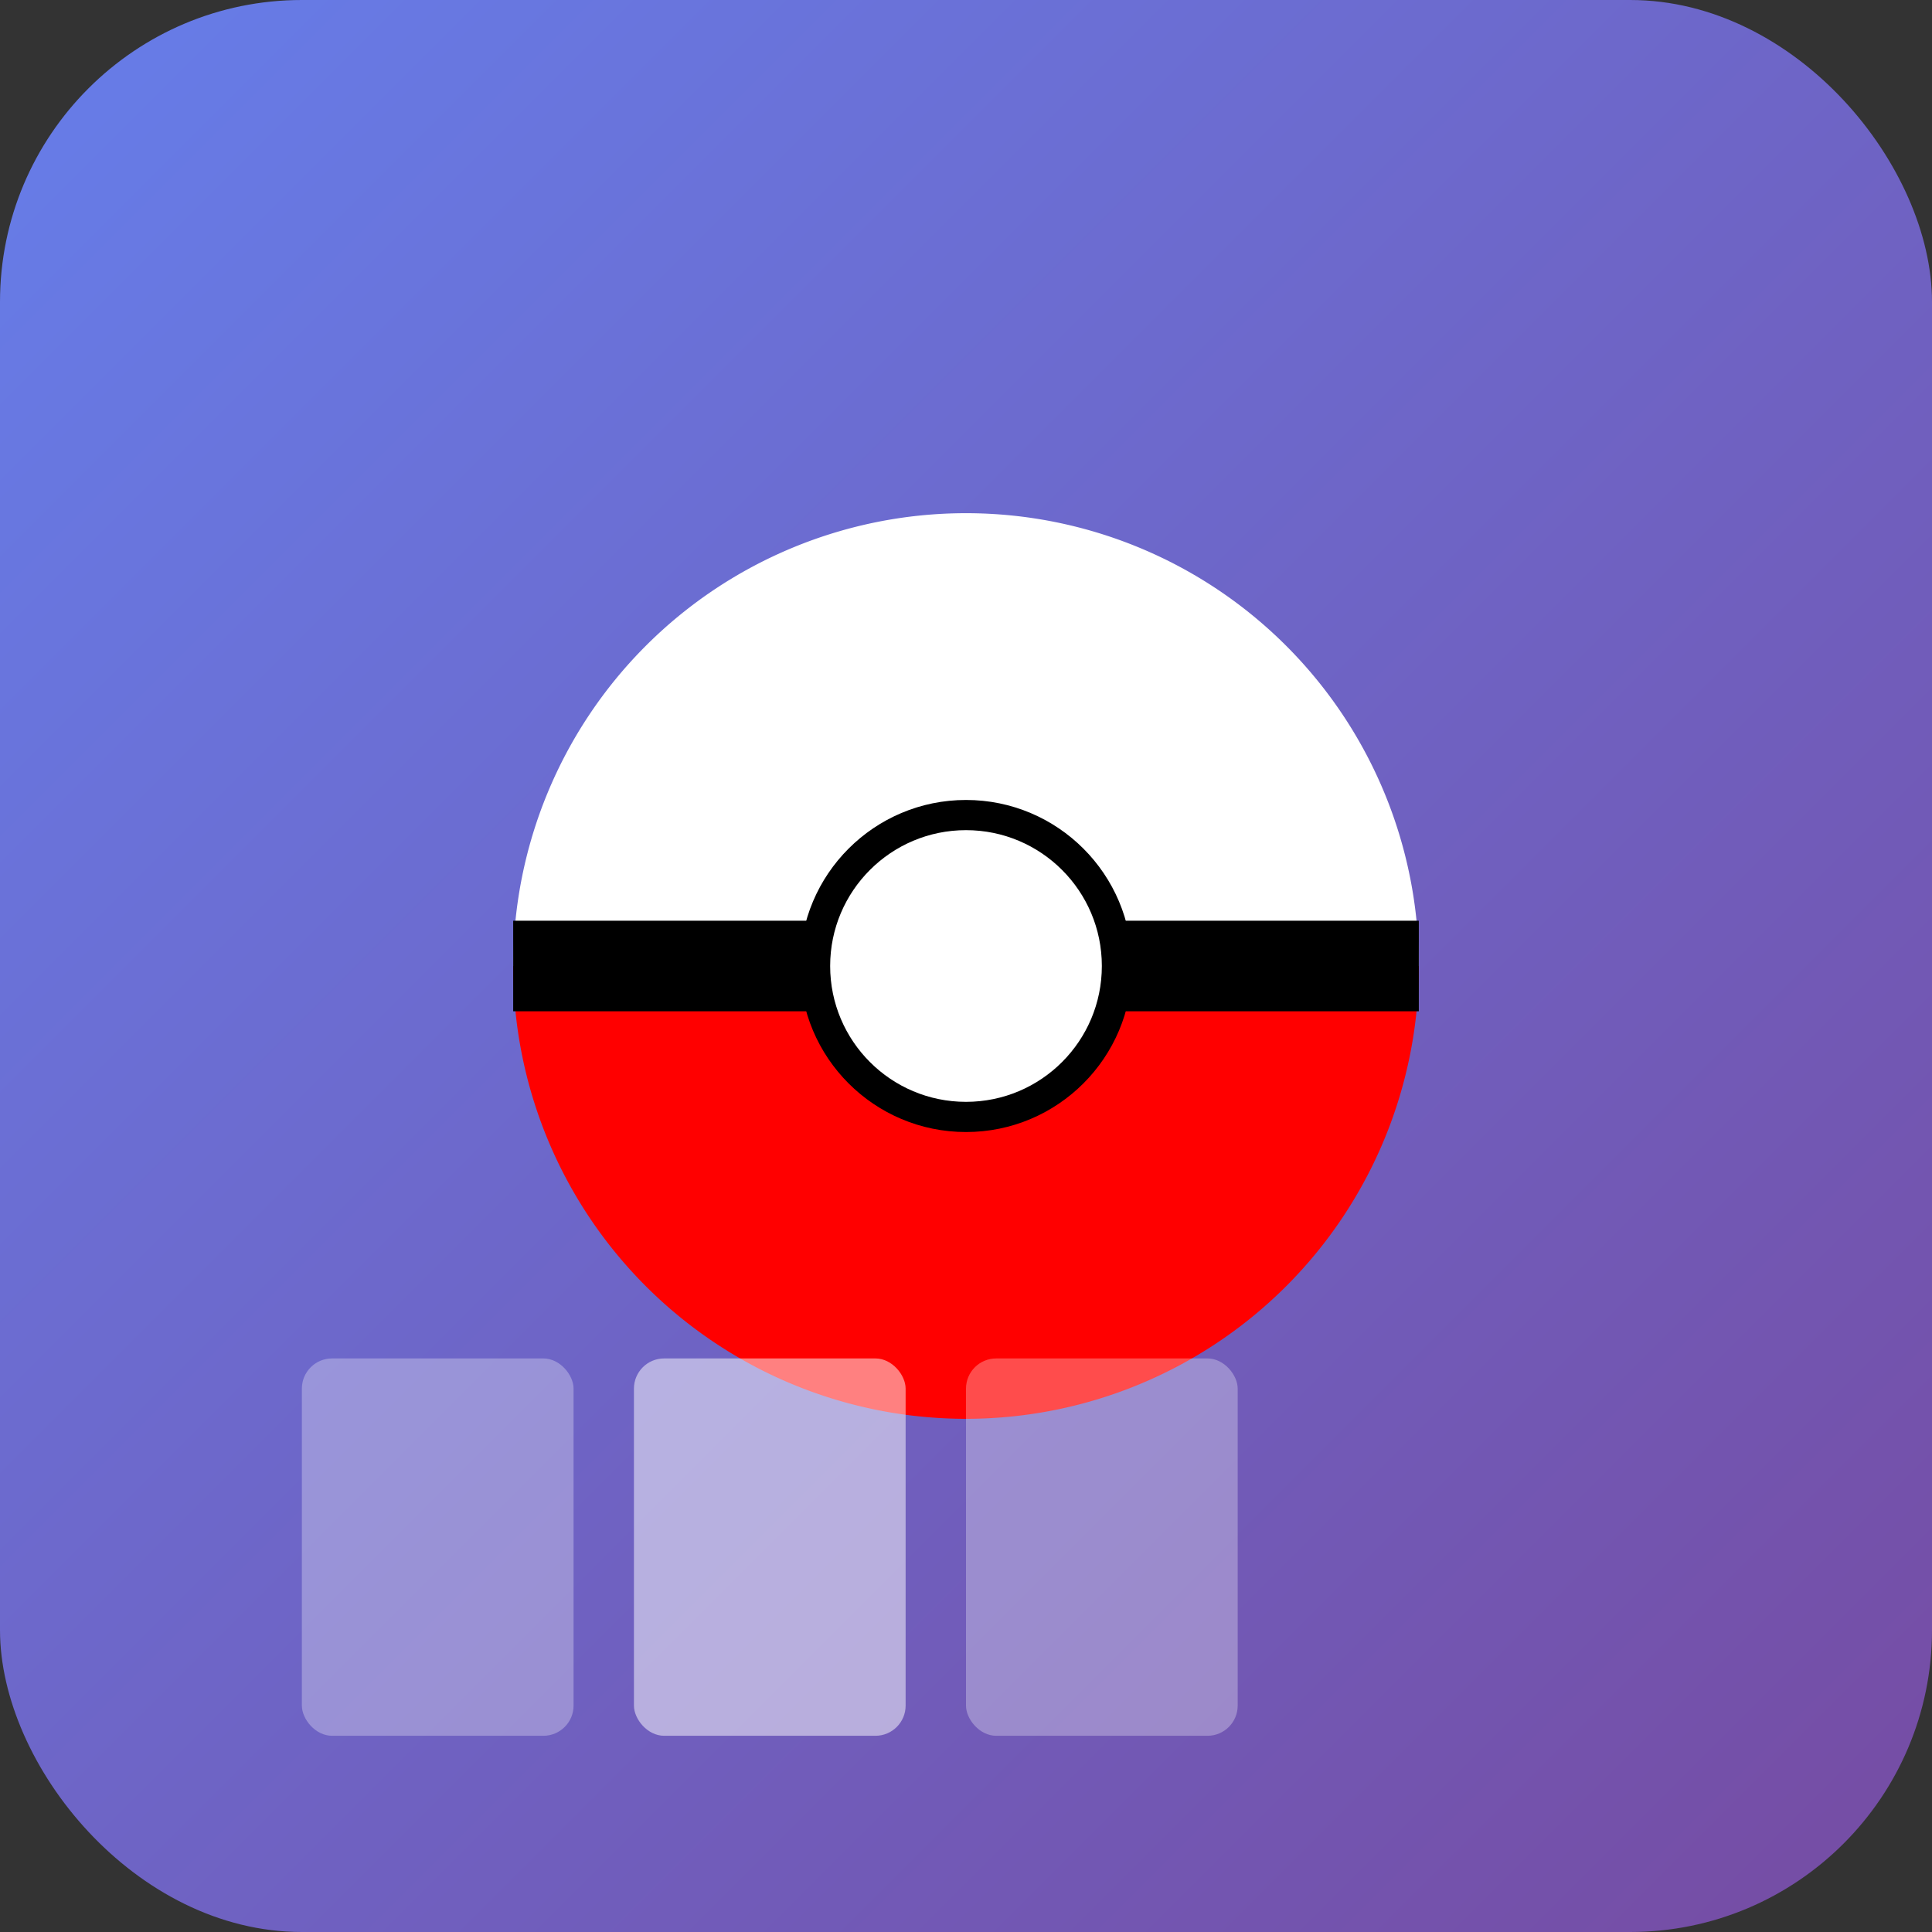 <svg width="128" height="128" xmlns="http://www.w3.org/2000/svg">
  <rect width="100%" height="100%" fill="#333333" stroke="none"/>
  <defs>
    <linearGradient id="bgGradient" x1="0%" y1="0%" x2="100%" y2="100%">
      <stop offset="0%" style="stop-color:#667eea;stop-opacity:1" />
      <stop offset="100%" style="stop-color:#764ba2;stop-opacity:1" />
    </linearGradient>
  </defs>

  <!-- Background -->
  <rect width="128" height="128" rx="20" fill="url(#bgGradient)"/>

  <!-- Pokeball design -->
  <g transform="translate(64, 64)">
    <!-- Top half (white) -->
    <path d="M -30 0 A 30 30 0 0 1 30 0 Z" fill="#ffffff"/>

    <!-- Bottom half (red) -->
    <path d="M -30 0 A 30 30 0 0 0 30 0 Z" fill="#ff0000"/>

    <!-- Center line -->
    <rect x="-30" y="-3" width="60" height="6" fill="#000000"/>

    <!-- Center circle -->
    <circle cx="0" cy="0" r="10" fill="#ffffff" stroke="#000000" stroke-width="2"/>
    <circle cx="0" cy="0" r="6" fill="#ffffff"/>
  </g>

  <!-- Card symbol -->
  <rect x="20" y="90" width="18" height="25" rx="2" fill="#ffffff" opacity="0.3"/>
  <rect x="42" y="90" width="18" height="25" rx="2" fill="#ffffff" opacity="0.5"/>
  <rect x="64" y="90" width="18" height="25" rx="2" fill="#ffffff" opacity="0.3"/>
</svg>
